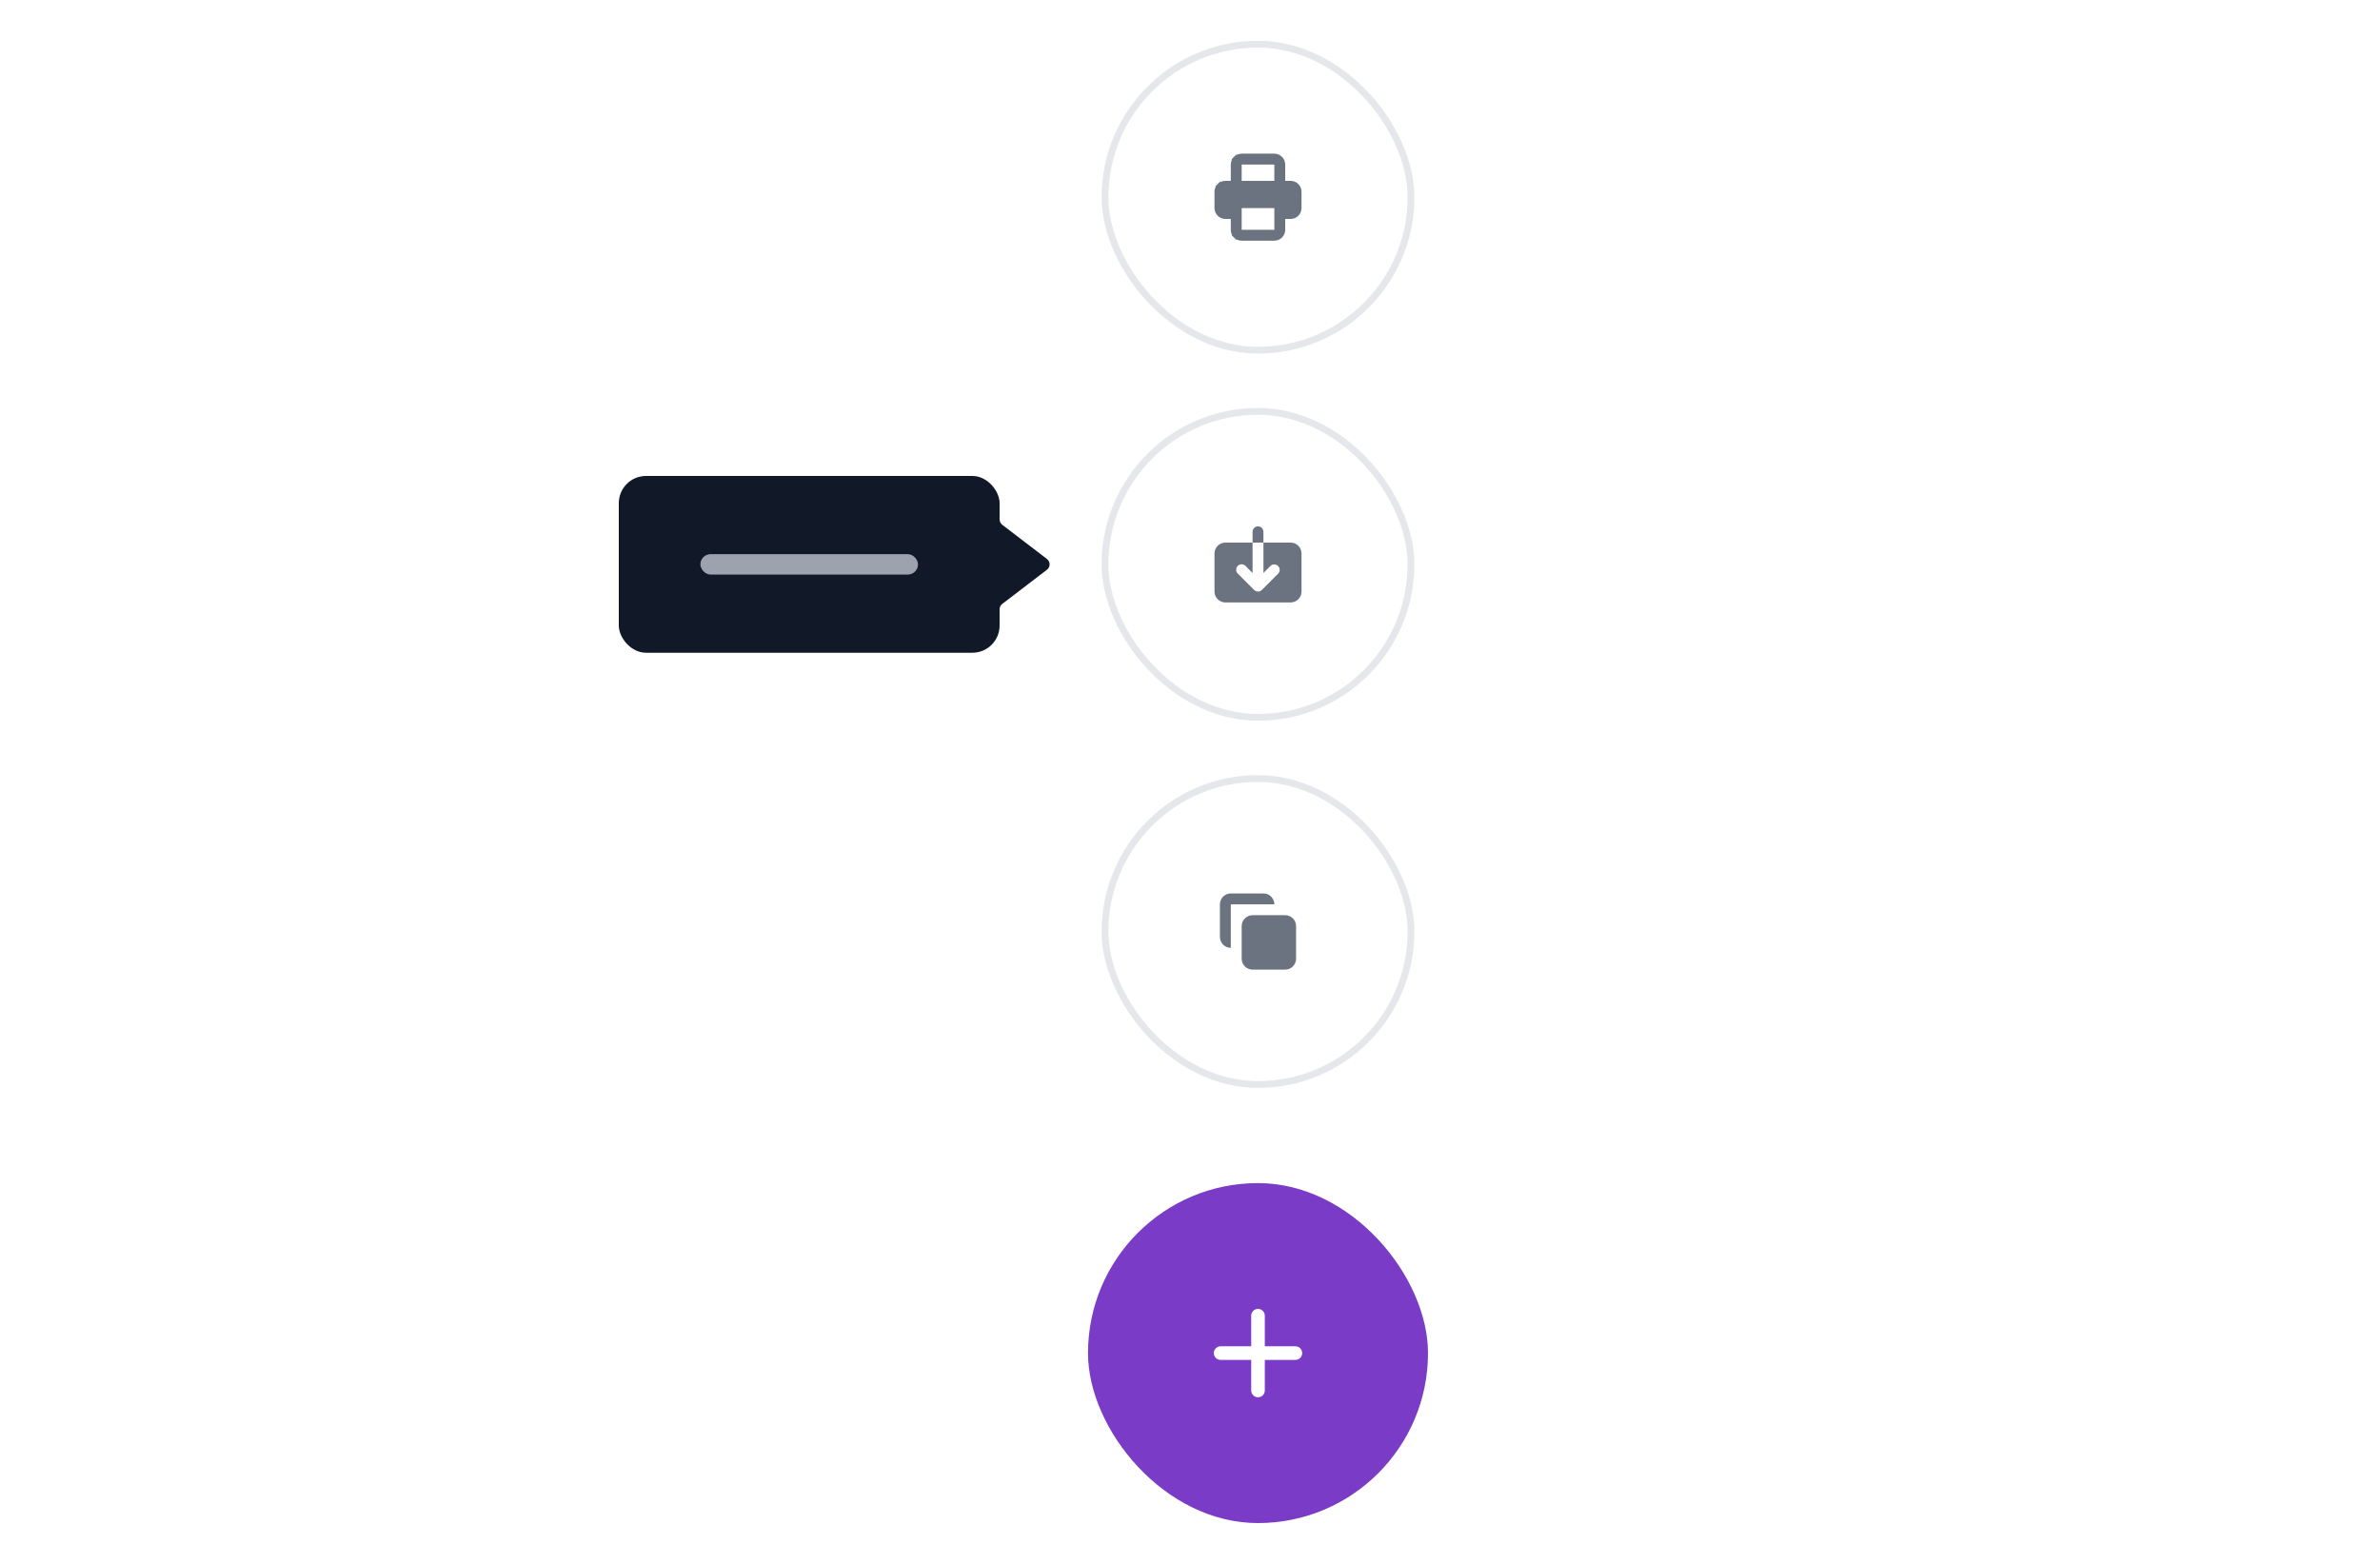 <svg width="350" height="230" viewBox="0 0 350 230" fill="none" xmlns="http://www.w3.org/2000/svg">
<g clip-path="url(#clip0_169_149179)">
<g filter="url(#filter0_d_169_149179)">
<rect x="163" y="6" width="44" height="44" rx="22" fill="white"/>
<rect x="162.5" y="5.5" width="45" height="45" rx="22.5" stroke="#E5E7EB"/>
<path d="M181 26.1H181.5V25.6V23.2C181.5 22.908 181.616 22.629 181.822 22.422L181.469 22.069L181.822 22.422C182.029 22.216 182.308 22.1 182.6 22.1H187.4C187.692 22.1 187.972 22.216 188.178 22.422C188.384 22.629 188.5 22.908 188.5 23.2V25.6V26.1H189H189.8C190.092 26.1 190.372 26.216 190.578 26.422C190.784 26.629 190.9 26.908 190.9 27.2V29.6C190.9 29.892 190.784 30.172 190.578 30.378C190.372 30.584 190.092 30.7 189.8 30.7H189H188.5V31.2V32.8C188.5 33.092 188.384 33.372 188.178 33.578C187.972 33.784 187.692 33.9 187.4 33.9H182.6C182.308 33.9 182.029 33.784 181.822 33.578L181.469 33.931L181.822 33.578C181.616 33.372 181.5 33.092 181.5 32.8V31.2V30.7H181H180.2C179.908 30.7 179.629 30.584 179.422 30.378C179.216 30.172 179.1 29.892 179.1 29.6V27.2C179.1 26.908 179.216 26.629 179.422 26.422L179.069 26.069L179.422 26.422C179.629 26.216 179.908 26.1 180.2 26.1H181ZM187.9 23.2V22.7H187.4H182.6H182.1V23.2V25.6V26.1H182.6H187.4H187.9V25.6V23.2ZM187.9 29.6V29.1H187.4H182.6H182.1V29.6V32.8V33.3H182.6H187.4H187.9V32.8V29.6Z" fill="#6B7280" stroke="#6B7280"/>
</g>
<g filter="url(#filter1_d_169_149179)">
<rect x="163" y="60" width="44" height="44" rx="22" fill="white"/>
<rect x="162.5" y="59.5" width="45" height="45" rx="22.5" stroke="#E5E7EB"/>
<path d="M181.387 82.298L181.85 82.487L181.387 82.298C181.322 82.458 181.289 82.629 181.29 82.801C181.292 82.974 181.328 83.145 181.396 83.303C181.463 83.46 181.561 83.603 181.684 83.722L184.081 86.119L184.081 86.119C184.325 86.363 184.655 86.5 185 86.5C185.345 86.5 185.675 86.363 185.919 86.119L185.919 86.119L188.319 83.719L188.319 83.719L188.325 83.713C188.562 83.468 188.693 83.139 188.69 82.798C188.687 82.458 188.551 82.132 188.31 81.891C188.068 81.65 187.742 81.513 187.402 81.51C187.061 81.507 186.732 81.638 186.487 81.875L186.487 81.875L186.481 81.881L186.3 82.062V79.3H189.8C190.092 79.3 190.372 79.416 190.578 79.622C190.784 79.828 190.9 80.108 190.9 80.4V86C190.9 86.292 190.784 86.571 190.578 86.778C190.372 86.984 190.092 87.1 189.8 87.1H180.2C179.908 87.1 179.629 86.984 179.422 86.778C179.216 86.571 179.1 86.292 179.1 86V80.4C179.1 80.108 179.216 79.828 179.422 79.622C179.629 79.416 179.908 79.3 180.2 79.3H183.7V82.062L183.522 81.883C183.403 81.761 183.26 81.663 183.103 81.596L182.906 82.055L183.103 81.596C182.945 81.528 182.774 81.492 182.602 81.49C182.429 81.489 182.258 81.522 182.098 81.587C181.938 81.652 181.793 81.749 181.671 81.871C181.549 81.993 181.452 82.138 181.387 82.298ZM185.3 78.3H184.7V77.2C184.7 77.12 184.732 77.044 184.788 76.988C184.844 76.931 184.921 76.9 185 76.9C185.08 76.9 185.156 76.931 185.212 76.988C185.268 77.044 185.3 77.12 185.3 77.2V78.3Z" fill="#6B7280" stroke="#6B7280"/>
</g>
<g filter="url(#filter2_d_169_149179)">
<rect x="163" y="114" width="44" height="44" rx="22" fill="white"/>
<rect x="162.5" y="113.5" width="45" height="45" rx="22.5" stroke="#E5E7EB"/>
<path d="M183.1 135.2C183.1 134.908 183.216 134.629 183.422 134.422C183.629 134.216 183.908 134.1 184.2 134.1H189C189.292 134.1 189.572 134.216 189.778 134.422C189.984 134.629 190.1 134.908 190.1 135.2V140C190.1 140.292 189.984 140.572 189.778 140.778C189.572 140.984 189.292 141.1 189 141.1H184.2C183.908 141.1 183.629 140.984 183.422 140.778C183.216 140.572 183.1 140.292 183.1 140V135.2Z" fill="#6B7280" stroke="#6B7280"/>
<path d="M181 130.4C180.576 130.4 180.169 130.568 179.869 130.869C179.568 131.169 179.4 131.576 179.4 132V136.8C179.4 137.224 179.568 137.631 179.869 137.931C180.169 138.231 180.576 138.4 181 138.4V132H187.4C187.4 131.576 187.231 131.169 186.931 130.869C186.631 130.568 186.224 130.4 185.8 130.4H181Z" fill="#6B7280"/>
</g>
<rect x="160" y="174" width="50" height="50" rx="25" fill="#7A3BC6"/>
<path d="M185 199H179.5H185Z" fill="white"/>
<path d="M185 193.5V199M185 199V204.5M185 199H190.5M185 199H179.5" stroke="white" stroke-width="2" stroke-linecap="round" stroke-linejoin="round"/>
<g filter="url(#filter3_d_169_149179)">
<rect x="91" y="69" width="56" height="26" rx="4" fill="#111928"/>
<rect x="103" y="80.5" width="32" height="3" rx="1.5" fill="#9CA3AF"/>
<path d="M153.961 82.794L147.393 87.817C147.145 88.007 147 88.3 147 88.612V75.388C147 75.7 147.145 75.993 147.393 76.183L153.961 81.206C154.485 81.606 154.485 82.394 153.961 82.794Z" fill="#111928"/>
</g>
</g>
<defs>
<filter id="filter0_d_169_149179" x="160" y="4" width="50" height="50" filterUnits="userSpaceOnUse" color-interpolation-filters="sRGB">
<feFlood flood-opacity="0" result="BackgroundImageFix"/>
<feColorMatrix in="SourceAlpha" type="matrix" values="0 0 0 0 0 0 0 0 0 0 0 0 0 0 0 0 0 0 127 0" result="hardAlpha"/>
<feOffset dy="1"/>
<feGaussianBlur stdDeviation="1"/>
<feColorMatrix type="matrix" values="0 0 0 0 0 0 0 0 0 0 0 0 0 0 0 0 0 0 0.08 0"/>
<feBlend mode="normal" in2="BackgroundImageFix" result="effect1_dropShadow_169_149179"/>
<feBlend mode="normal" in="SourceGraphic" in2="effect1_dropShadow_169_149179" result="shape"/>
</filter>
<filter id="filter1_d_169_149179" x="160" y="58" width="50" height="50" filterUnits="userSpaceOnUse" color-interpolation-filters="sRGB">
<feFlood flood-opacity="0" result="BackgroundImageFix"/>
<feColorMatrix in="SourceAlpha" type="matrix" values="0 0 0 0 0 0 0 0 0 0 0 0 0 0 0 0 0 0 127 0" result="hardAlpha"/>
<feOffset dy="1"/>
<feGaussianBlur stdDeviation="1"/>
<feColorMatrix type="matrix" values="0 0 0 0 0 0 0 0 0 0 0 0 0 0 0 0 0 0 0.08 0"/>
<feBlend mode="normal" in2="BackgroundImageFix" result="effect1_dropShadow_169_149179"/>
<feBlend mode="normal" in="SourceGraphic" in2="effect1_dropShadow_169_149179" result="shape"/>
</filter>
<filter id="filter2_d_169_149179" x="160" y="112" width="50" height="50" filterUnits="userSpaceOnUse" color-interpolation-filters="sRGB">
<feFlood flood-opacity="0" result="BackgroundImageFix"/>
<feColorMatrix in="SourceAlpha" type="matrix" values="0 0 0 0 0 0 0 0 0 0 0 0 0 0 0 0 0 0 127 0" result="hardAlpha"/>
<feOffset dy="1"/>
<feGaussianBlur stdDeviation="1"/>
<feColorMatrix type="matrix" values="0 0 0 0 0 0 0 0 0 0 0 0 0 0 0 0 0 0 0.08 0"/>
<feBlend mode="normal" in2="BackgroundImageFix" result="effect1_dropShadow_169_149179"/>
<feBlend mode="normal" in="SourceGraphic" in2="effect1_dropShadow_169_149179" result="shape"/>
</filter>
<filter id="filter3_d_169_149179" x="89" y="68" width="68" height="30" filterUnits="userSpaceOnUse" color-interpolation-filters="sRGB">
<feFlood flood-opacity="0" result="BackgroundImageFix"/>
<feColorMatrix in="SourceAlpha" type="matrix" values="0 0 0 0 0 0 0 0 0 0 0 0 0 0 0 0 0 0 127 0" result="hardAlpha"/>
<feOffset dy="1"/>
<feGaussianBlur stdDeviation="1"/>
<feColorMatrix type="matrix" values="0 0 0 0 0 0 0 0 0 0 0 0 0 0 0 0 0 0 0.08 0"/>
<feBlend mode="normal" in2="BackgroundImageFix" result="effect1_dropShadow_169_149179"/>
<feBlend mode="normal" in="SourceGraphic" in2="effect1_dropShadow_169_149179" result="shape"/>
</filter>
<clipPath id="clip0_169_149179">
<rect width="350" height="230" fill="white"/>
</clipPath>
</defs>
</svg>
